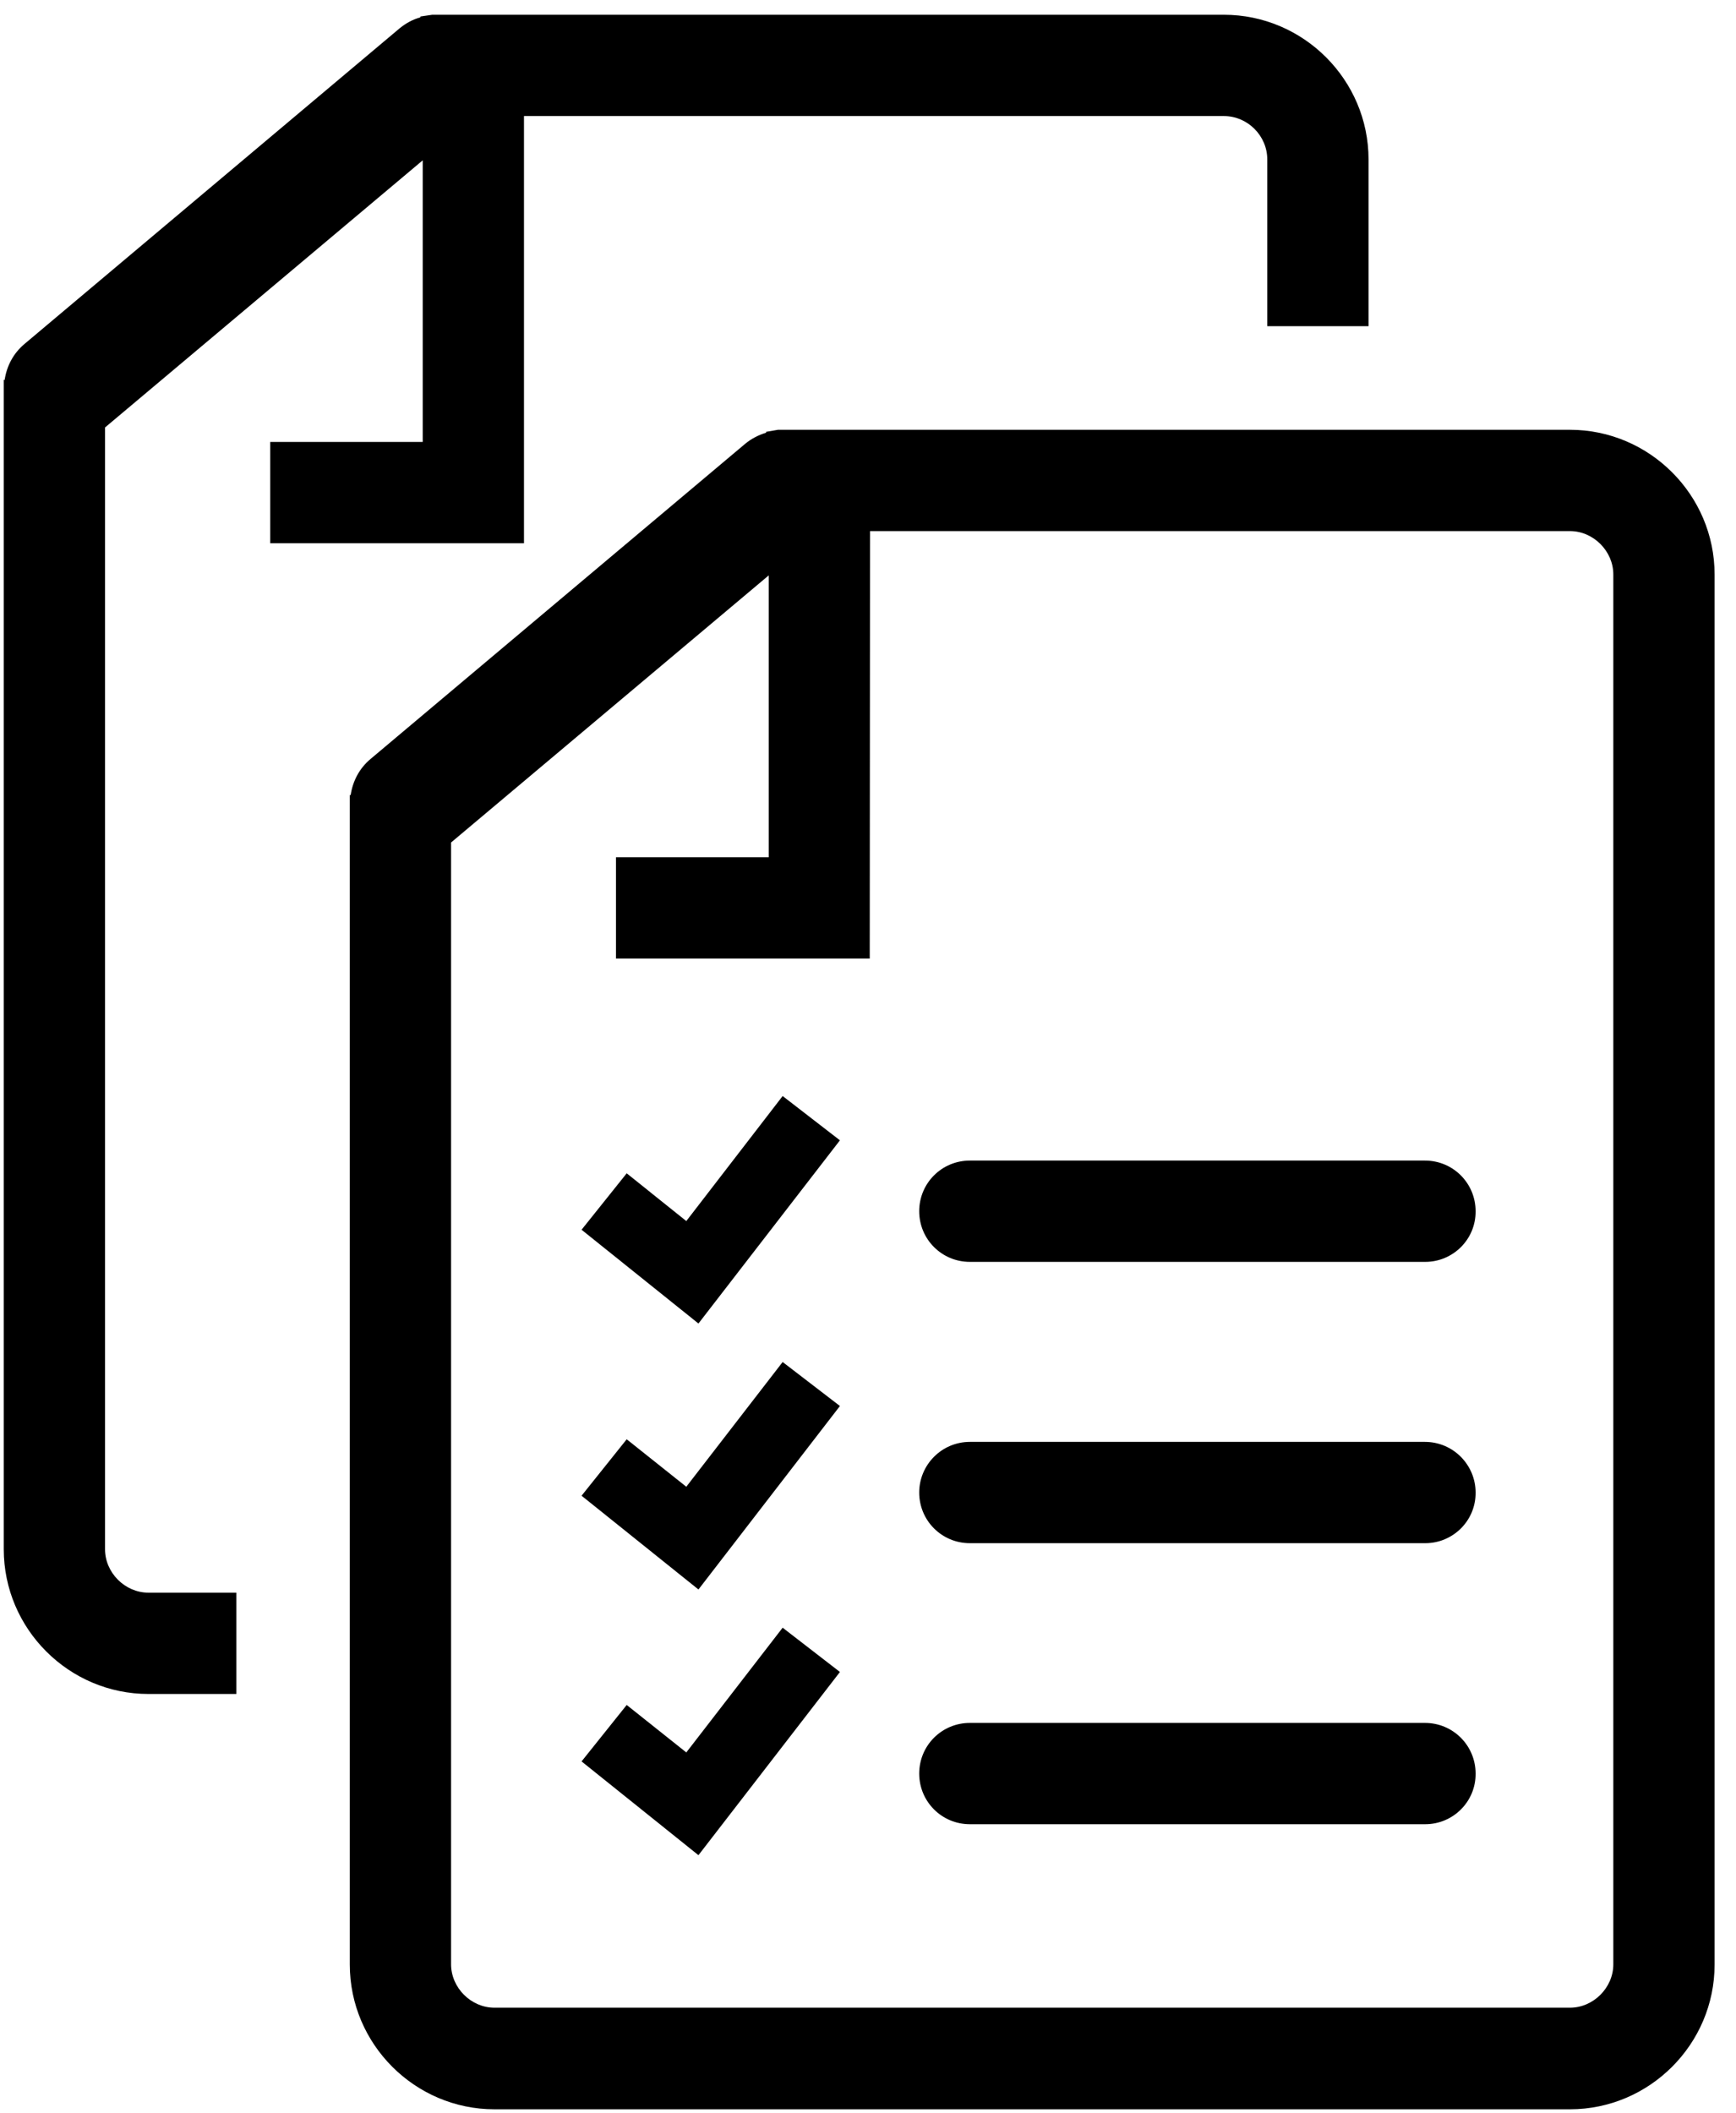 <svg viewBox="0 0 60 73" fill="black" xmlns="http://www.w3.org/2000/svg">
<path d="M24.14 45.73L20.1 42.49L21.66 40.54L23.72 42.19L27.05 37.87L29.03 39.4L24.14 45.73Z" />
<path d="M24.14 54.92L20.1 51.68L21.66 49.73L23.72 51.37L27.05 47.06L29.03 48.58L24.14 54.92Z" />
<path d="M24.14 64.1L20.1 60.86L21.66 58.91L23.72 60.55L27.05 56.24L29.03 57.77L24.14 64.1Z" />
<path d="M54.26 14.85H26.89L26.48 14.92V14.95C26.22 15.03 25.98 15.15 25.76 15.33L12.8 26.23C12.41 26.56 12.19 27 12.12 27.47H12.09V67.88C12.09 70.63 14.34 72.88 17.09 72.88H54.26C57.01 72.88 59.26 70.63 59.26 67.88V19.85C59.26 17.1 57.01 14.85 54.26 14.85ZM55.76 67.87C55.76 68.68 55.07 69.37 54.26 69.37H17.09C16.28 69.37 15.59 68.68 15.59 67.87V29.11L26.57 19.88V29.62H21.29V33.12H30.06L30.07 18.35H54.26C55.07 18.35 55.76 19.04 55.76 19.85V67.87Z" />
<path d="M49.26 63.03H33.52C32.55 63.03 31.77 62.25 31.77 61.28C31.77 60.31 32.55 59.53 33.52 59.53H49.25C50.22 59.53 51 60.31 51 61.28C51.01 62.25 50.22 63.03 49.26 63.03Z" />
<path d="M49.26 53.32H33.52C32.55 53.32 31.77 52.54 31.77 51.57C31.77 50.61 32.55 49.82 33.52 49.82H49.25C50.22 49.82 51 50.61 51 51.57C51.01 52.54 50.22 53.32 49.26 53.32Z" />
<path d="M49.26 43.6H33.52C32.55 43.6 31.77 42.82 31.77 41.85C31.77 40.88 32.55 40.1 33.52 40.1H49.25C50.22 40.1 51 40.88 51 41.85C51.01 42.82 50.22 43.6 49.26 43.6Z" />
<path d="M42.3 0.51H14.94L14.53 0.57V0.6C14.27 0.67 14.03 0.8 13.81 0.98L0.84 11.89C0.45 12.22 0.23 12.66 0.16 13.13L0.13 13.12V53.53C0.13 56.28 2.38 58.53 5.13 58.53H8.17V55.03H5.13C4.32 55.03 3.63 54.34 3.63 53.53V14.77L14.61 5.54V15.27H9.34V18.77H18.11V4.01H42.3C43.12 4.01 43.8 4.69 43.8 5.51V11.27H47.3V5.51C47.3 2.76 45.05 0.51 42.3 0.51Z" />
</svg>
